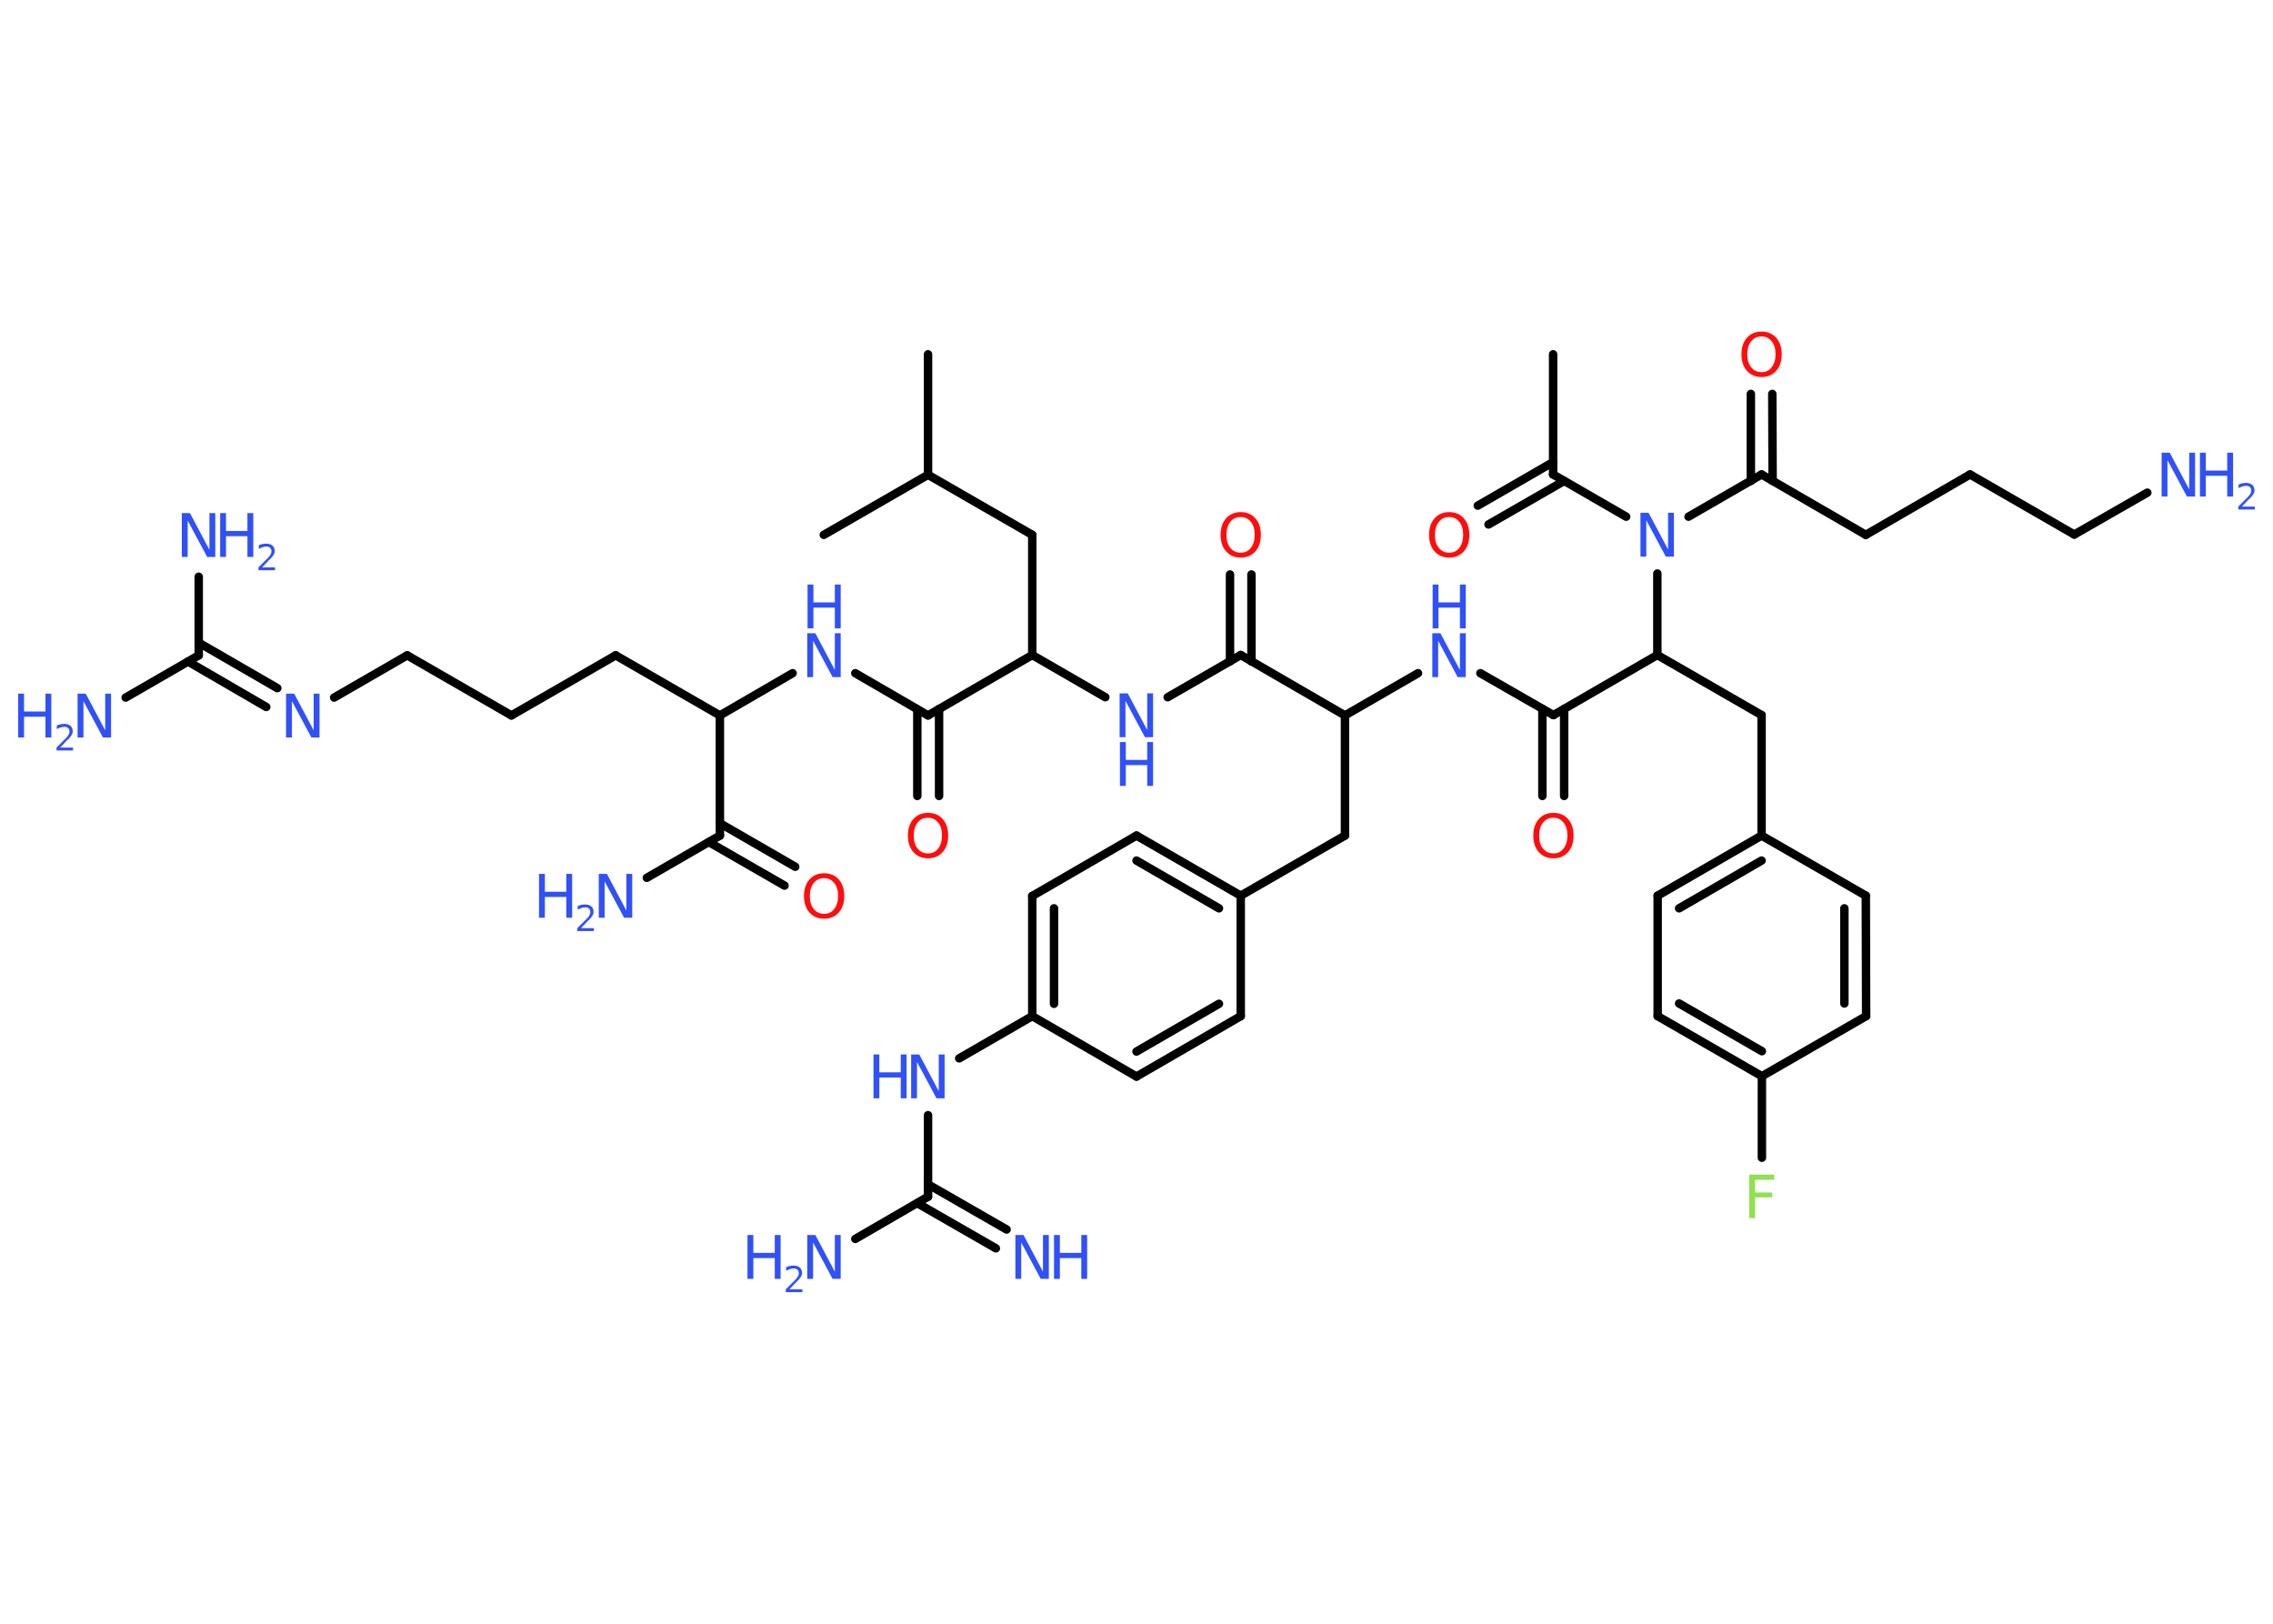 <?xml version='1.0' encoding='UTF-8'?>
<!DOCTYPE svg PUBLIC "-//W3C//DTD SVG 1.1//EN" "http://www.w3.org/Graphics/SVG/1.1/DTD/svg11.dtd">
<svg version='1.2' xmlns='http://www.w3.org/2000/svg' xmlns:xlink='http://www.w3.org/1999/xlink' width='70.0mm' height='50.0mm' viewBox='0 0 70.0 50.0'>
  <desc>Generated by the Chemistry Development Kit (http://github.com/cdk)</desc>
  <g stroke-linecap='round' stroke-linejoin='round' stroke='#000000' stroke-width='.26' fill='#3050F8'>
    <rect x='.0' y='.0' width='70.0' height='50.0' fill='#FFFFFF' stroke='none'/>
    <g id='mol1' class='mol'>
      <line id='mol1bnd1' class='bond' x1='47.83' y1='10.91' x2='47.83' y2='14.61'/>
      <g id='mol1bnd2' class='bond'>
        <line x1='48.17' y1='14.81' x2='45.84' y2='16.15'/>
        <line x1='47.83' y1='14.23' x2='45.51' y2='15.57'/>
      </g>
      <line id='mol1bnd3' class='bond' x1='47.83' y1='14.61' x2='50.08' y2='15.91'/>
      <line id='mol1bnd4' class='bond' x1='52.0' y1='15.91' x2='54.25' y2='14.61'/>
      <g id='mol1bnd5' class='bond'>
        <line x1='53.92' y1='14.81' x2='53.92' y2='12.13'/>
        <line x1='54.59' y1='14.81' x2='54.58' y2='12.13'/>
      </g>
      <line id='mol1bnd6' class='bond' x1='54.25' y1='14.61' x2='57.46' y2='16.47'/>
      <line id='mol1bnd7' class='bond' x1='57.46' y1='16.47' x2='60.67' y2='14.61'/>
      <line id='mol1bnd8' class='bond' x1='60.67' y1='14.61' x2='63.88' y2='16.46'/>
      <line id='mol1bnd9' class='bond' x1='63.88' y1='16.46' x2='66.13' y2='15.17'/>
      <line id='mol1bnd10' class='bond' x1='51.04' y1='17.66' x2='51.04' y2='20.17'/>
      <line id='mol1bnd11' class='bond' x1='51.04' y1='20.17' x2='54.25' y2='22.02'/>
      <line id='mol1bnd12' class='bond' x1='54.25' y1='22.02' x2='54.25' y2='25.73'/>
      <g id='mol1bnd13' class='bond'>
        <line x1='54.25' y1='25.73' x2='51.05' y2='27.58'/>
        <line x1='54.25' y1='26.5' x2='51.71' y2='27.97'/>
      </g>
      <line id='mol1bnd14' class='bond' x1='51.05' y1='27.58' x2='51.05' y2='31.29'/>
      <g id='mol1bnd15' class='bond'>
        <line x1='51.05' y1='31.29' x2='54.26' y2='33.14'/>
        <line x1='51.71' y1='30.9' x2='54.26' y2='32.37'/>
      </g>
      <line id='mol1bnd16' class='bond' x1='54.26' y1='33.14' x2='54.26' y2='35.65'/>
      <line id='mol1bnd17' class='bond' x1='54.26' y1='33.14' x2='57.47' y2='31.29'/>
      <g id='mol1bnd18' class='bond'>
        <line x1='57.47' y1='31.29' x2='57.46' y2='27.58'/>
        <line x1='56.8' y1='30.9' x2='56.8' y2='27.97'/>
      </g>
      <line id='mol1bnd19' class='bond' x1='54.25' y1='25.73' x2='57.46' y2='27.58'/>
      <line id='mol1bnd20' class='bond' x1='51.04' y1='20.17' x2='47.84' y2='22.02'/>
      <g id='mol1bnd21' class='bond'>
        <line x1='48.17' y1='21.83' x2='48.17' y2='24.51'/>
        <line x1='47.5' y1='21.83' x2='47.5' y2='24.51'/>
      </g>
      <line id='mol1bnd22' class='bond' x1='47.84' y1='22.02' x2='45.59' y2='20.73'/>
      <line id='mol1bnd23' class='bond' x1='43.67' y1='20.73' x2='41.42' y2='22.03'/>
      <line id='mol1bnd24' class='bond' x1='41.42' y1='22.03' x2='41.42' y2='25.73'/>
      <line id='mol1bnd25' class='bond' x1='41.42' y1='25.73' x2='38.21' y2='27.58'/>
      <g id='mol1bnd26' class='bond'>
        <line x1='38.21' y1='27.58' x2='35.0' y2='25.73'/>
        <line x1='37.54' y1='27.97' x2='35.0' y2='26.5'/>
      </g>
      <line id='mol1bnd27' class='bond' x1='35.0' y1='25.73' x2='31.79' y2='27.59'/>
      <g id='mol1bnd28' class='bond'>
        <line x1='31.79' y1='27.59' x2='31.79' y2='31.29'/>
        <line x1='32.46' y1='27.97' x2='32.46' y2='30.91'/>
      </g>
      <line id='mol1bnd29' class='bond' x1='31.79' y1='31.29' x2='29.54' y2='32.59'/>
      <line id='mol1bnd30' class='bond' x1='28.58' y1='34.34' x2='28.58' y2='36.85'/>
      <g id='mol1bnd31' class='bond'>
        <line x1='28.58' y1='36.47' x2='31.0' y2='37.86'/>
        <line x1='28.25' y1='37.05' x2='30.67' y2='38.44'/>
      </g>
      <line id='mol1bnd32' class='bond' x1='28.58' y1='36.85' x2='26.34' y2='38.15'/>
      <line id='mol1bnd33' class='bond' x1='31.79' y1='31.29' x2='35.0' y2='33.15'/>
      <g id='mol1bnd34' class='bond'>
        <line x1='35.0' y1='33.15' x2='38.21' y2='31.29'/>
        <line x1='35.0' y1='32.38' x2='37.54' y2='30.91'/>
      </g>
      <line id='mol1bnd35' class='bond' x1='38.21' y1='27.58' x2='38.21' y2='31.29'/>
      <line id='mol1bnd36' class='bond' x1='41.42' y1='22.03' x2='38.21' y2='20.17'/>
      <g id='mol1bnd37' class='bond'>
        <line x1='37.88' y1='20.37' x2='37.88' y2='17.69'/>
        <line x1='38.54' y1='20.37' x2='38.54' y2='17.69'/>
      </g>
      <line id='mol1bnd38' class='bond' x1='38.21' y1='20.17' x2='35.96' y2='21.47'/>
      <line id='mol1bnd39' class='bond' x1='34.04' y1='21.47' x2='31.79' y2='20.17'/>
      <line id='mol1bnd40' class='bond' x1='31.79' y1='20.17' x2='31.79' y2='16.47'/>
      <line id='mol1bnd41' class='bond' x1='31.79' y1='16.47' x2='28.58' y2='14.62'/>
      <line id='mol1bnd42' class='bond' x1='28.58' y1='14.62' x2='28.58' y2='10.91'/>
      <line id='mol1bnd43' class='bond' x1='28.58' y1='14.62' x2='25.37' y2='16.47'/>
      <line id='mol1bnd44' class='bond' x1='31.79' y1='20.17' x2='28.58' y2='22.03'/>
      <g id='mol1bnd45' class='bond'>
        <line x1='28.92' y1='21.83' x2='28.92' y2='24.51'/>
        <line x1='28.25' y1='21.84' x2='28.25' y2='24.51'/>
      </g>
      <line id='mol1bnd46' class='bond' x1='28.58' y1='22.03' x2='26.34' y2='20.73'/>
      <line id='mol1bnd47' class='bond' x1='24.41' y1='20.73' x2='22.17' y2='22.03'/>
      <line id='mol1bnd48' class='bond' x1='22.17' y1='22.03' x2='18.96' y2='20.18'/>
      <line id='mol1bnd49' class='bond' x1='18.96' y1='20.18' x2='15.75' y2='22.03'/>
      <line id='mol1bnd50' class='bond' x1='15.75' y1='22.03' x2='12.54' y2='20.18'/>
      <line id='mol1bnd51' class='bond' x1='12.54' y1='20.18' x2='10.29' y2='21.48'/>
      <g id='mol1bnd52' class='bond'>
        <line x1='8.2' y1='21.77' x2='5.79' y2='20.37'/>
        <line x1='8.54' y1='21.19' x2='6.12' y2='19.79'/>
      </g>
      <line id='mol1bnd53' class='bond' x1='6.12' y1='20.18' x2='3.87' y2='21.48'/>
      <line id='mol1bnd54' class='bond' x1='6.12' y1='20.18' x2='6.12' y2='17.76'/>
      <line id='mol1bnd55' class='bond' x1='22.17' y1='22.03' x2='22.17' y2='25.73'/>
      <line id='mol1bnd56' class='bond' x1='22.17' y1='25.73' x2='19.92' y2='27.03'/>
      <g id='mol1bnd57' class='bond'>
        <line x1='22.17' y1='25.35' x2='24.49' y2='26.69'/>
        <line x1='21.83' y1='25.93' x2='24.16' y2='27.27'/>
      </g>
      <path id='mol1atm3' class='atom' d='M44.63 15.92q-.2 .0 -.32 .15q-.12 .15 -.12 .4q.0 .26 .12 .4q.12 .15 .32 .15q.2 .0 .31 -.15q.12 -.15 .12 -.4q.0 -.26 -.12 -.4q-.12 -.15 -.31 -.15zM44.63 15.77q.28 .0 .45 .19q.17 .19 .17 .51q.0 .32 -.17 .51q-.17 .19 -.45 .19q-.28 .0 -.45 -.19q-.17 -.19 -.17 -.51q.0 -.32 .17 -.51q.17 -.19 .45 -.19z' stroke='none' fill='#FF0D0D'/>
      <path id='mol1atm4' class='atom' d='M50.53 15.79h.24l.6 1.13v-1.13h.18v1.35h-.25l-.6 -1.12v1.12h-.18v-1.35z' stroke='none'/>
      <path id='mol1atm6' class='atom' d='M54.25 10.36q-.2 .0 -.32 .15q-.12 .15 -.12 .4q.0 .26 .12 .4q.12 .15 .32 .15q.2 .0 .31 -.15q.12 -.15 .12 -.4q.0 -.26 -.12 -.4q-.12 -.15 -.31 -.15zM54.25 10.21q.28 .0 .45 .19q.17 .19 .17 .51q.0 .32 -.17 .51q-.17 .19 -.45 .19q-.28 .0 -.45 -.19q-.17 -.19 -.17 -.51q.0 -.32 .17 -.51q.17 -.19 .45 -.19z' stroke='none' fill='#FF0D0D'/>
      <g id='mol1atm10' class='atom'>
        <path d='M66.58 13.94h.24l.6 1.13v-1.13h.18v1.35h-.25l-.6 -1.12v1.12h-.18v-1.35z' stroke='none'/>
        <path d='M67.75 13.94h.18v.55h.66v-.55h.18v1.35h-.18v-.64h-.66v.64h-.18v-1.35z' stroke='none'/>
        <path d='M69.06 15.6h.38v.09h-.51v-.09q.06 -.06 .17 -.17q.11 -.11 .14 -.14q.05 -.06 .07 -.1q.02 -.04 .02 -.08q.0 -.07 -.04 -.11q-.04 -.04 -.12 -.04q-.05 .0 -.11 .02q-.06 .02 -.12 .05v-.11q.07 -.03 .12 -.04q.06 -.01 .1 -.01q.13 .0 .2 .06q.07 .06 .07 .17q.0 .05 -.02 .09q-.02 .04 -.07 .1q-.01 .02 -.09 .09q-.07 .08 -.2 .21z' stroke='none'/>
      </g>
      <path id='mol1atm17' class='atom' d='M53.87 36.17h.77v.16h-.59v.39h.53v.15h-.53v.64h-.18v-1.35z' stroke='none' fill='#90E050'/>
      <path id='mol1atm21' class='atom' d='M47.84 25.18q-.2 .0 -.32 .15q-.12 .15 -.12 .4q.0 .26 .12 .4q.12 .15 .32 .15q.2 .0 .31 -.15q.12 -.15 .12 -.4q.0 -.26 -.12 -.4q-.12 -.15 -.31 -.15zM47.84 25.03q.28 .0 .45 .19q.17 .19 .17 .51q.0 .32 -.17 .51q-.17 .19 -.45 .19q-.28 .0 -.45 -.19q-.17 -.19 -.17 -.51q.0 -.32 .17 -.51q.17 -.19 .45 -.19z' stroke='none' fill='#FF0D0D'/>
      <g id='mol1atm22' class='atom'>
        <path d='M44.12 19.5h.24l.6 1.13v-1.13h.18v1.35h-.25l-.6 -1.12v1.12h-.18v-1.35z' stroke='none'/>
        <path d='M44.12 18.0h.18v.55h.66v-.55h.18v1.35h-.18v-.64h-.66v.64h-.18v-1.35z' stroke='none'/>
      </g>
      <g id='mol1atm29' class='atom'>
        <path d='M28.07 32.47h.24l.6 1.13v-1.13h.18v1.35h-.25l-.6 -1.12v1.12h-.18v-1.35z' stroke='none'/>
        <path d='M26.9 32.47h.18v.55h.66v-.55h.18v1.35h-.18v-.64h-.66v.64h-.18v-1.35z' stroke='none'/>
      </g>
      <g id='mol1atm31' class='atom'>
        <path d='M31.28 38.03h.24l.6 1.13v-1.13h.18v1.35h-.25l-.6 -1.12v1.12h-.18v-1.35z' stroke='none'/>
        <path d='M32.46 38.03h.18v.55h.66v-.55h.18v1.35h-.18v-.64h-.66v.64h-.18v-1.35z' stroke='none'/>
      </g>
      <g id='mol1atm32' class='atom'>
        <path d='M24.87 38.03h.24l.6 1.13v-1.13h.18v1.35h-.25l-.6 -1.12v1.12h-.18v-1.35z' stroke='none'/>
        <path d='M23.02 38.03h.18v.55h.66v-.55h.18v1.35h-.18v-.64h-.66v.64h-.18v-1.35z' stroke='none'/>
        <path d='M24.33 39.7h.38v.09h-.51v-.09q.06 -.06 .17 -.17q.11 -.11 .14 -.14q.05 -.06 .07 -.1q.02 -.04 .02 -.08q.0 -.07 -.04 -.11q-.04 -.04 -.12 -.04q-.05 .0 -.11 .02q-.06 .02 -.12 .05v-.11q.07 -.03 .12 -.04q.06 -.01 .1 -.01q.13 .0 .2 .06q.07 .06 .07 .17q.0 .05 -.02 .09q-.02 .04 -.07 .1q-.01 .02 -.09 .09q-.07 .08 -.2 .21z' stroke='none'/>
      </g>
      <path id='mol1atm36' class='atom' d='M38.21 15.92q-.2 .0 -.32 .15q-.12 .15 -.12 .4q.0 .26 .12 .4q.12 .15 .32 .15q.2 .0 .31 -.15q.12 -.15 .12 -.4q.0 -.26 -.12 -.4q-.12 -.15 -.31 -.15zM38.21 15.77q.28 .0 .45 .19q.17 .19 .17 .51q.0 .32 -.17 .51q-.17 .19 -.45 .19q-.28 .0 -.45 -.19q-.17 -.19 -.17 -.51q.0 -.32 .17 -.51q.17 -.19 .45 -.19z' stroke='none' fill='#FF0D0D'/>
      <g id='mol1atm37' class='atom'>
        <path d='M34.49 21.35h.24l.6 1.13v-1.13h.18v1.35h-.25l-.6 -1.12v1.12h-.18v-1.35z' stroke='none'/>
        <path d='M34.49 22.85h.18v.55h.66v-.55h.18v1.35h-.18v-.64h-.66v.64h-.18v-1.35z' stroke='none'/>
      </g>
      <path id='mol1atm44' class='atom' d='M28.58 25.18q-.2 .0 -.32 .15q-.12 .15 -.12 .4q.0 .26 .12 .4q.12 .15 .32 .15q.2 .0 .31 -.15q.12 -.15 .12 -.4q.0 -.26 -.12 -.4q-.12 -.15 -.31 -.15zM28.58 25.03q.28 .0 .45 .19q.17 .19 .17 .51q.0 .32 -.17 .51q-.17 .19 -.45 .19q-.28 .0 -.45 -.19q-.17 -.19 -.17 -.51q.0 -.32 .17 -.51q.17 -.19 .45 -.19z' stroke='none' fill='#FF0D0D'/>
      <g id='mol1atm45' class='atom'>
        <path d='M24.87 19.5h.24l.6 1.13v-1.13h.18v1.35h-.25l-.6 -1.12v1.12h-.18v-1.35z' stroke='none'/>
        <path d='M24.87 18.0h.18v.55h.66v-.55h.18v1.35h-.18v-.64h-.66v.64h-.18v-1.35z' stroke='none'/>
      </g>
      <path id='mol1atm50' class='atom' d='M8.82 21.36h.24l.6 1.13v-1.13h.18v1.35h-.25l-.6 -1.12v1.12h-.18v-1.35z' stroke='none'/>
      <g id='mol1atm52' class='atom'>
        <path d='M2.4 21.36h.24l.6 1.13v-1.13h.18v1.35h-.25l-.6 -1.12v1.12h-.18v-1.35z' stroke='none'/>
        <path d='M.56 21.36h.18v.55h.66v-.55h.18v1.35h-.18v-.64h-.66v.64h-.18v-1.35z' stroke='none'/>
        <path d='M1.87 23.02h.38v.09h-.51v-.09q.06 -.06 .17 -.17q.11 -.11 .14 -.14q.05 -.06 .07 -.1q.02 -.04 .02 -.08q.0 -.07 -.04 -.11q-.04 -.04 -.12 -.04q-.05 .0 -.11 .02q-.06 .02 -.12 .05v-.11q.07 -.03 .12 -.04q.06 -.01 .1 -.01q.13 .0 .2 .06q.07 .06 .07 .17q.0 .05 -.02 .09q-.02 .04 -.07 .1q-.01 .02 -.09 .09q-.07 .08 -.2 .21z' stroke='none'/>
      </g>
      <g id='mol1atm53' class='atom'>
        <path d='M5.61 15.8h.24l.6 1.13v-1.13h.18v1.35h-.25l-.6 -1.12v1.12h-.18v-1.35z' stroke='none'/>
        <path d='M6.78 15.8h.18v.55h.66v-.55h.18v1.35h-.18v-.64h-.66v.64h-.18v-1.35z' stroke='none'/>
        <path d='M8.09 17.47h.38v.09h-.51v-.09q.06 -.06 .17 -.17q.11 -.11 .14 -.14q.05 -.06 .07 -.1q.02 -.04 .02 -.08q.0 -.07 -.04 -.11q-.04 -.04 -.12 -.04q-.05 .0 -.11 .02q-.06 .02 -.12 .05v-.11q.07 -.03 .12 -.04q.06 -.01 .1 -.01q.13 .0 .2 .06q.07 .06 .07 .17q.0 .05 -.02 .09q-.02 .04 -.07 .1q-.01 .02 -.09 .09q-.07 .08 -.2 .21z' stroke='none'/>
      </g>
      <g id='mol1atm55' class='atom'>
        <path d='M18.45 26.91h.24l.6 1.13v-1.13h.18v1.35h-.25l-.6 -1.12v1.12h-.18v-1.35z' stroke='none'/>
        <path d='M16.6 26.91h.18v.55h.66v-.55h.18v1.35h-.18v-.64h-.66v.64h-.18v-1.35z' stroke='none'/>
        <path d='M17.91 28.58h.38v.09h-.51v-.09q.06 -.06 .17 -.17q.11 -.11 .14 -.14q.05 -.06 .07 -.1q.02 -.04 .02 -.08q.0 -.07 -.04 -.11q-.04 -.04 -.12 -.04q-.05 .0 -.11 .02q-.06 .02 -.12 .05v-.11q.07 -.03 .12 -.04q.06 -.01 .1 -.01q.13 .0 .2 .06q.07 .06 .07 .17q.0 .05 -.02 .09q-.02 .04 -.07 .1q-.01 .02 -.09 .09q-.07 .08 -.2 .21z' stroke='none'/>
      </g>
      <path id='mol1atm56' class='atom' d='M25.38 27.04q-.2 .0 -.32 .15q-.12 .15 -.12 .4q.0 .26 .12 .4q.12 .15 .32 .15q.2 .0 .31 -.15q.12 -.15 .12 -.4q.0 -.26 -.12 -.4q-.12 -.15 -.31 -.15zM25.38 26.89q.28 .0 .45 .19q.17 .19 .17 .51q.0 .32 -.17 .51q-.17 .19 -.45 .19q-.28 .0 -.45 -.19q-.17 -.19 -.17 -.51q.0 -.32 .17 -.51q.17 -.19 .45 -.19z' stroke='none' fill='#FF0D0D'/>
    </g>
  </g>
</svg>
